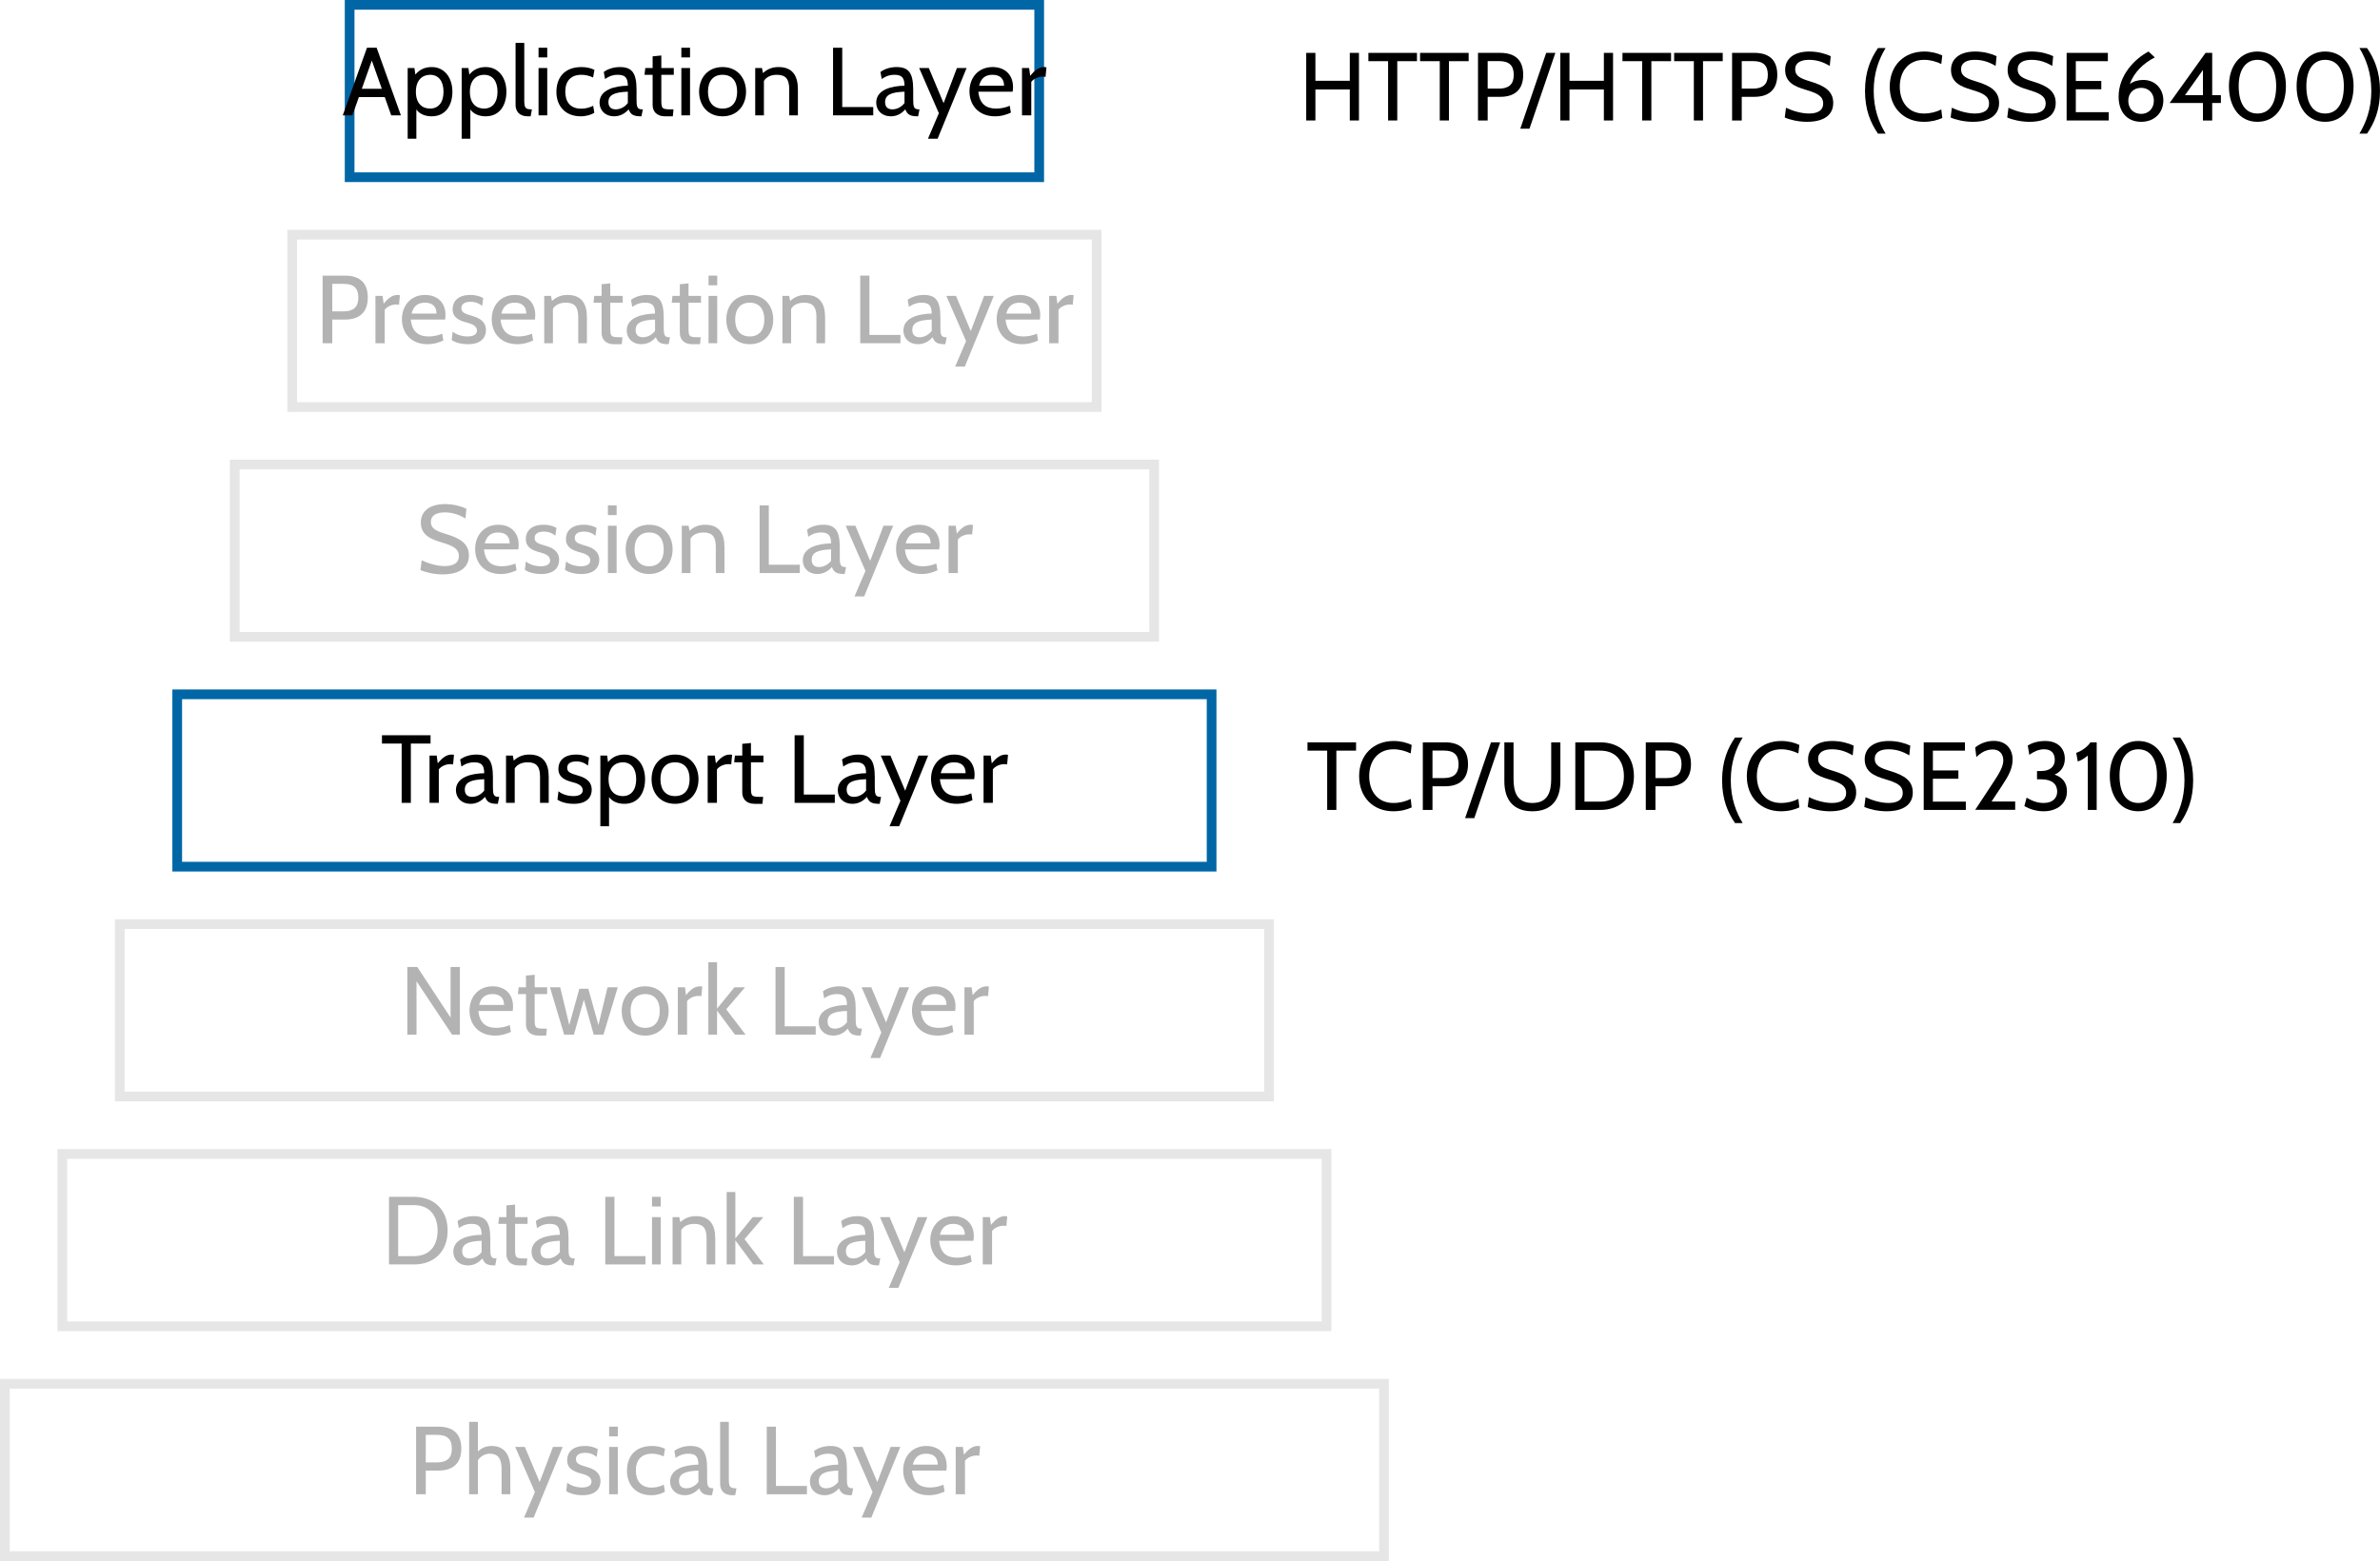 <?xml version='1.0' encoding='UTF-8'?>
<!-- This file was generated by dvisvgm 3.0.3 -->
<svg version='1.1' xmlns='http://www.w3.org/2000/svg' xmlns:xlink='http://www.w3.org/1999/xlink' width='410.91pt' height='269.554pt' viewBox='-0 590.155 410.91 269.554'>
<defs>
<clipPath id='clip1'>
<path d='M43.117 422.137V443.398H128.156V422.137ZM128.156 443.398'/>
</clipPath>
<clipPath id='clip2'>
<path d='M36.031 450.484V471.746H135.242V450.484ZM135.242 471.746'/>
</clipPath>
<clipPath id='clip3'>
<path d='M28.945 478.832V500.09H142.332V478.832ZM142.332 500.09'/>
</clipPath>
<clipPath id='clip4'>
<path d='M21.855 507.18V528.437H149.418V507.18ZM149.418 528.437'/>
</clipPath>
<clipPath id='clip5'>
<path d='M14.77 535.523V556.785H156.504V535.523ZM156.504 556.785'/>
</clipPath>
<clipPath id='clip6'>
<path d='M7.684 563.871V585.133H163.59V563.871ZM163.59 585.133'/>
</clipPath>
<clipPath id='clip7'>
<path d='M.598 592.219V613.48H170.676V592.219ZM170.676 613.48'/>
</clipPath>
<use id='g17-40' xlink:href='#g2-40' transform='scale(2)'/>
<use id='g17-41' xlink:href='#g2-41' transform='scale(2)'/>
<use id='g17-47' xlink:href='#g2-47' transform='scale(2)'/>
<use id='g17-48' xlink:href='#g2-48' transform='scale(2)'/>
<use id='g17-49' xlink:href='#g2-49' transform='scale(2)'/>
<use id='g17-50' xlink:href='#g2-50' transform='scale(2)'/>
<use id='g17-51' xlink:href='#g2-51' transform='scale(2)'/>
<use id='g17-52' xlink:href='#g2-52' transform='scale(2)'/>
<use id='g17-54' xlink:href='#g2-54' transform='scale(2)'/>
<use id='g17-65' xlink:href='#g2-65' transform='scale(2)'/>
<use id='g17-67' xlink:href='#g2-67' transform='scale(2)'/>
<use id='g17-68' xlink:href='#g2-68' transform='scale(2)'/>
<use id='g17-69' xlink:href='#g2-69' transform='scale(2)'/>
<use id='g17-72' xlink:href='#g2-72' transform='scale(2)'/>
<use id='g17-76' xlink:href='#g2-76' transform='scale(2)'/>
<use id='g17-78' xlink:href='#g2-78' transform='scale(2)'/>
<use id='g17-80' xlink:href='#g2-80' transform='scale(2)'/>
<use id='g17-83' xlink:href='#g2-83' transform='scale(2)'/>
<use id='g17-84' xlink:href='#g2-84' transform='scale(2)'/>
<use id='g17-85' xlink:href='#g2-85' transform='scale(2)'/>
<use id='g17-97' xlink:href='#g2-97' transform='scale(2)'/>
<use id='g17-99' xlink:href='#g2-99' transform='scale(2)'/>
<use id='g17-101' xlink:href='#g2-101' transform='scale(2)'/>
<use id='g17-104' xlink:href='#g2-104' transform='scale(2)'/>
<use id='g17-105' xlink:href='#g2-105' transform='scale(2)'/>
<use id='g17-107' xlink:href='#g2-107' transform='scale(2)'/>
<use id='g17-108' xlink:href='#g2-108' transform='scale(2)'/>
<use id='g17-110' xlink:href='#g2-110' transform='scale(2)'/>
<use id='g17-111' xlink:href='#g2-111' transform='scale(2)'/>
<use id='g17-112' xlink:href='#g2-112' transform='scale(2)'/>
<use id='g17-114' xlink:href='#g2-114' transform='scale(2)'/>
<use id='g17-115' xlink:href='#g2-115' transform='scale(2)'/>
<use id='g17-116' xlink:href='#g2-116' transform='scale(2)'/>
<use id='g17-119' xlink:href='#g2-119' transform='scale(2)'/>
<use id='g17-121' xlink:href='#g2-121' transform='scale(2)'/>
<path id='g2-40' d='M1.685 .81C1.286 .143 .953-.691 .953-1.828S1.286-3.799 1.685-4.466H1.215C.774-3.823 .417-3.019 .417-1.828S.774 .167 1.215 .81H1.685Z'/>
<path id='g2-41' d='M.649 .81C1.09 .167 1.447-.637 1.447-1.828S1.09-3.823 .649-4.466H.179C.578-3.799 .911-2.966 .911-1.828S.578 .143 .179 .81H.649Z'/>
<path id='g2-47' d='M.506 .506L2.102-4.169H1.536L-.06 .506H.506Z'/>
<path id='g2-48' d='M2.078 .083C3.186 .083 3.835-.834 3.835-2.12S3.138-4.252 2.078-4.252C1.042-4.252 .322-3.406 .322-2.12S.977 .083 2.078 .083ZM2.078-.429C1.34-.429 .923-1.036 .923-2.12S1.411-3.74 2.078-3.74C2.781-3.74 3.234-3.204 3.234-2.12S2.817-.429 2.078-.429Z'/>
<path id='g2-49' d='M1.465 0V-4.169H1.078C.899-3.889 .524-3.627 .202-3.52L.298-2.99C.465-3.043 .631-3.121 .917-3.353V0H1.465Z'/>
<path id='g2-50' d='M2.805-.006V-.518H1.346L1.977-1.471C2.418-2.138 2.644-2.561 2.644-3.115C2.644-3.758 2.245-4.258 1.483-4.258C1.006-4.258 .613-4.073 .339-3.853L.411-3.258C.691-3.543 1.024-3.728 1.423-3.728S2.072-3.466 2.072-3.055C2.072-2.698 1.852-2.299 1.477-1.733L.339-.006H2.805Z'/>
<path id='g2-51' d='M2.099-2.177C2.492-2.343 2.733-2.695 2.733-3.15C2.733-3.799 2.299-4.252 1.525-4.252C1.102-4.252 .75-4.151 .447-3.978L.542-3.4C.822-3.591 1.108-3.74 1.447-3.74C1.876-3.74 2.114-3.526 2.114-3.079C2.114-2.656 1.793-2.4 1.28-2.4H1.018V-1.888H1.28C1.953-1.888 2.263-1.584 2.263-1.126C2.263-.715 1.953-.429 1.435-.429C1.024-.429 .715-.56 .375-.756L.238-.232C.578-.048 .971 .083 1.429 .083C2.245 .083 2.864-.381 2.864-1.143C2.864-1.685 2.585-2.016 2.099-2.177Z'/>
<path id='g2-52' d='M2.745-4.169H2.334L.119-1.078H2.174V0H2.745V-1.078H3.281V-1.56H2.745V-4.169ZM2.174-3.115V-1.56H1.066L2.174-3.115Z'/>
<path id='g2-54' d='M1.888-2.501C1.557-2.501 1.274-2.409 1.063-2.248C1.31-2.972 1.924-3.549 2.602-3.889L2.215-4.252C1.34-3.793 .369-2.775 .369-1.465C.369-.542 .881 .083 1.757 .083C2.573 .083 3.127-.465 3.127-1.239C3.127-1.959 2.614-2.501 1.888-2.501ZM1.757-.405C1.28-.405 .965-.744 .965-1.215C.965-1.667 1.28-2.013 1.757-2.013S2.543-1.667 2.543-1.221C2.543-.762 2.233-.405 1.757-.405Z'/>
<path id='g2-65' d='M3.627 0L2.132-4.169H1.536L.042 0H.637L1.036-1.126H2.632L3.031 0H3.627ZM1.834-3.38L2.451-1.638H1.218L1.834-3.38Z'/>
<path id='g2-67' d='M2.334 .083C2.805 .083 3.174-.018 3.472-.155L3.412-.679C3.097-.524 2.751-.429 2.34-.429C1.364-.429 .852-1.161 .852-2.084S1.37-3.74 2.352-3.74C2.751-3.74 3.115-3.627 3.412-3.484L3.472-4.008C3.18-4.151 2.781-4.252 2.358-4.252C1.131-4.252 .232-3.406 .232-2.084S1.12 .083 2.334 .083Z'/>
<path id='g2-68' d='M2.019 0C3.228 0 4.091-.768 4.091-2.084S3.228-4.169 2.019-4.169H.476V0H2.019ZM1.042-3.657H2.019C2.972-3.657 3.472-3.019 3.472-2.084S2.972-.512 2.019-.512H1.042V-3.657Z'/>
<path id='g2-69' d='M3.073 0V-.512H1.042V-1.924H2.614V-2.436H1.042V-3.657H3.019V-4.169H.476V0H3.073Z'/>
<path id='g2-72' d='M1.042 0V-1.912H3.162V0H3.728V-4.169H3.162V-2.448H1.042V-4.169H.476V0H1.042Z'/>
<path id='g2-76' d='M2.954 0V-.512H1.042V-4.169H.476V0H2.954Z'/>
<path id='g2-78' d='M1.042 0V-3.293L3.234 0H3.716V-4.169H3.144V-1.048L1.09-4.169H.476V0H1.042Z'/>
<path id='g2-80' d='M1.072 0V-1.459H1.852C2.692-1.459 3.263-1.858 3.263-2.817C3.263-3.793 2.692-4.169 1.852-4.169H.476V0H1.072ZM1.072-3.662H1.769C2.406-3.662 2.68-3.389 2.68-2.811S2.376-1.965 1.769-1.965H1.072V-3.662Z'/>
<path id='g2-83' d='M1.667 .083C2.757 .083 3.293-.363 3.293-1.078C3.293-1.804 2.769-2.138 1.9-2.4C1.268-2.591 .947-2.739 .947-3.156C.947-3.567 1.304-3.74 1.793-3.74C2.233-3.74 2.626-3.633 3.079-3.365L3.138-3.966C2.841-4.109 2.364-4.252 1.816-4.252C.852-4.252 .328-3.788 .328-3.127C.328-2.352 .911-2.096 1.596-1.894C2.317-1.679 2.674-1.507 2.674-1.036C2.674-.619 2.334-.429 1.798-.429C1.257-.429 .703-.631 .381-.786L.304-.185C.596-.048 1.149 .083 1.667 .083Z'/>
<path id='g2-84' d='M1.87 0V-3.657H3.085V-4.169H.089V-3.657H1.304V0H1.87Z'/>
<path id='g2-85' d='M2.156 .083C3.329 .083 3.883-.625 3.883-1.769V-4.169H3.317V-1.924C3.317-1.167 3.144-.429 2.156-.429S.995-1.161 .995-1.924V-4.169H.429V-1.769C.429-.625 .983 .083 2.156 .083Z'/>
<path id='g2-97' d='M1.042 .06C1.417 .06 1.715-.113 1.935-.369C2.055-.095 2.168 .06 2.686 .06H2.728L2.811-.369H2.757C2.448-.369 2.424-.566 2.424-.983V-1.578C2.424-2.632 2.132-2.978 1.394-2.978C1.006-2.978 .637-2.853 .405-2.674L.482-2.239C.792-2.454 1.03-2.501 1.251-2.501C1.662-2.501 1.888-2.382 1.888-1.828C1.143-1.816 .143-1.608 .143-.786C.143-.298 .5 .06 1.042 .06ZM1.143-.369C.875-.369 .691-.5 .691-.816C.691-1.251 1.036-1.429 1.888-1.459V-.762C1.715-.524 1.429-.369 1.143-.369Z'/>
<path id='g2-99' d='M1.703 .06C2.043 .06 2.376-.048 2.537-.161L2.465-.59C2.239-.476 1.989-.411 1.721-.411C1.06-.411 .744-.828 .744-1.465C.744-2.114 1.09-2.501 1.733-2.501C1.995-2.501 2.239-2.436 2.46-2.334L2.543-2.805C2.329-2.912 2.049-2.978 1.745-2.978C.679-2.978 .197-2.311 .197-1.441C.197-.607 .715 .06 1.703 .06Z'/>
<path id='g2-101' d='M1.763 .06C2.186 .06 2.513-.066 2.739-.167L2.668-.59C2.406-.47 2.096-.417 1.828-.417C1.274-.417 .81-.649 .732-1.459H2.847C2.864-1.56 2.87-1.662 2.87-1.745C2.87-2.531 2.34-2.978 1.614-2.978C.709-2.978 .185-2.299 .185-1.483C.185-.643 .732 .06 1.763 .06ZM.78-1.828C.887-2.251 1.126-2.501 1.602-2.501C2.09-2.501 2.317-2.239 2.317-1.828H.78Z'/>
<path id='g2-104' d='M1.757-2.978C1.376-2.978 1.123-2.853 .899-2.638V-4.466H.357V0H.899V-2.102C1.072-2.349 1.328-2.501 1.638-2.501C2.126-2.501 2.358-2.203 2.358-1.56V0H2.894V-1.626C2.894-2.436 2.513-2.978 1.757-2.978Z'/>
<path id='g2-105' d='M.899-3.573V-4.169H.363V-3.573H.899ZM.899 0V-2.918H.363V0H.899Z'/>
<path id='g2-107' d='M.893 0V-1.483L1.995 0H2.65L1.459-1.56L2.62-2.918H1.965L.893-1.602V-4.466H.357V0H.893Z'/>
<path id='g2-108' d='M1.286 .06L1.364-.369C.953-.369 .893-.453 .893-.953V-4.466H.357V-.643C.357-.292 .548 .06 1.114 .06H1.286Z'/>
<path id='g2-110' d='M1.804-2.978C1.495-2.978 1.173-2.906 .84-2.608L.78-2.918H.363V0H.899V-2.12C1.051-2.382 1.364-2.501 1.697-2.501C2.251-2.501 2.46-2.227 2.46-1.608V0H2.995V-1.608C2.995-2.448 2.656-2.978 1.804-2.978Z'/>
<path id='g2-111' d='M1.638 .06C2.549 .06 3.085-.613 3.085-1.459S2.549-2.978 1.638-2.978C.721-2.978 .191-2.305 .191-1.459S.721 .06 1.638 .06ZM1.638-.417C1.06-.417 .738-.804 .738-1.459S1.06-2.501 1.638-2.501S2.537-2.114 2.537-1.459S2.215-.417 1.638-.417Z'/>
<path id='g2-112' d='M1.846-2.978C1.397-2.978 1.075-2.802 .837-2.513L.78-2.918H.363V1.441H.899V-.36C1.099-.077 1.45 .06 1.846 .06C2.692 .06 3.121-.607 3.121-1.459S2.644-2.978 1.846-2.978ZM1.745-.417C1.263-.417 .869-.727 .869-1.459C.869-2.162 1.263-2.501 1.745-2.501C2.263-2.501 2.573-2.114 2.573-1.459S2.263-.417 1.745-.417Z'/>
<path id='g2-114' d='M.935 0V-2.061C1.042-2.221 1.328-2.388 1.638-2.388C1.709-2.388 1.763-2.382 1.816-2.37L1.87-2.96C1.828-2.972 1.781-2.978 1.733-2.978C1.423-2.978 1.167-2.805 .869-2.436L.804-2.918H.363V0H.935Z'/>
<path id='g2-115' d='M1.191 .06C2.084 .06 2.305-.423 2.305-.81C2.305-1.417 1.757-1.596 1.471-1.679C1.012-1.816 .792-1.888 .792-2.162S1.024-2.555 1.358-2.555C1.685-2.555 1.9-2.442 2.072-2.299L2.138-2.787C1.959-2.876 1.733-2.978 1.346-2.978C.548-2.978 .25-2.549 .25-2.102C.25-1.513 .768-1.37 1.167-1.263C1.405-1.197 1.751-1.084 1.751-.78C1.751-.548 1.542-.417 1.167-.417C.721-.417 .381-.601 .256-.715L.191-.197C.328-.101 .673 .06 1.191 .06Z'/>
<path id='g2-116' d='M1.852 .06L1.894-.369H1.757C1.179-.369 1.143-.405 1.143-.965V-2.501H1.912V-2.918H1.143V-3.692L.607-3.639V-2.918H.155L.107-2.501H.607V-.637C.607-.286 .816 .06 1.37 .06H1.852Z'/>
<path id='g2-119' d='M1.548 0L2.162-2.156L2.769 0H3.371L4.252-2.918H3.621L3.061-.59L2.436-2.829H1.882L1.263-.59L.703-2.918H.071L.947 0H1.548Z'/>
<path id='g2-121' d='M1.179 1.441L2.966-2.918H2.37L1.548-.75L.637-2.918H.042L1.257-.131L.584 1.441H1.179Z'/>
</defs>
<g id='page1' transform='matrix(1.4 0 0 1.4 0 0)'>
<path d='M43.117 422.137V443.398H128.156V422.137Z' stroke='#0066a6' fill='none' stroke-width='1.196' stroke-miterlimit='10'/>
<path d='M36.031 450.484V471.746H135.242V450.484Z' stroke='#e6e6e6' fill='none' stroke-width='1.196' stroke-miterlimit='10'/>
<path d='M28.945 478.832V500.09H142.332V478.832Z' stroke='#e6e6e6' fill='none' stroke-width='1.196' stroke-miterlimit='10'/>
<path d='M21.855 507.18V528.437H149.418V507.18Z' stroke='#0066a6' fill='none' stroke-width='1.196' stroke-miterlimit='10'/>
<path d='M14.77 535.523V556.785H156.504V535.523Z' stroke='#e6e6e6' fill='none' stroke-width='1.196' stroke-miterlimit='10'/>
<path d='M7.684 563.871V585.133H163.59V563.871Z' stroke='#e6e6e6' fill='none' stroke-width='1.196' stroke-miterlimit='10'/>
<path d='M.598 592.219V613.48H170.676V592.219Z' stroke='#e6e6e6' fill='none' stroke-width='1.196' stroke-miterlimit='10'/>
<g transform='matrix(1 0 0 1 -43.452 13.628)'>
<use x='85.637' y='422.138' xlink:href='#g17-65'/>
<use x='93.001' y='422.138' xlink:href='#g17-112'/>
<use x='99.66' y='422.138' xlink:href='#g17-112'/>
<use x='106.32' y='422.138' xlink:href='#g17-108'/>
<use x='109.141' y='422.138' xlink:href='#g17-105'/>
<use x='111.675' y='422.138' xlink:href='#g17-99'/>
<use x='117.103' y='422.138' xlink:href='#g17-97'/>
<use x='122.722' y='422.138' xlink:href='#g17-116'/>
<use x='126.751' y='422.138' xlink:href='#g17-105'/>
<use x='129.285' y='422.138' xlink:href='#g17-111'/>
<use x='135.861' y='422.138' xlink:href='#g17-110'/>
<use x='145.234' y='422.138' xlink:href='#g17-76'/>
<use x='151.223' y='422.138' xlink:href='#g17-97'/>
<use x='156.722' y='422.138' xlink:href='#g17-121'/>
<use x='162.64' y='422.138' xlink:href='#g17-101'/>
<use x='168.761' y='422.138' xlink:href='#g17-114'/>
</g>
<g fill='#b3b3b3' transform='matrix(1 0 0 1 -46.805 41.736)'>
<use x='85.637' y='422.138' xlink:href='#g17-80'/>
<use x='92.38' y='422.138' xlink:href='#g17-114'/>
<use x='96.002' y='422.138' xlink:href='#g17-101'/>
<use x='102.123' y='422.138' xlink:href='#g17-115'/>
<use x='107.073' y='422.138' xlink:href='#g17-101'/>
<use x='113.194' y='422.138' xlink:href='#g17-110'/>
<use x='119.781' y='422.138' xlink:href='#g17-116'/>
<use x='123.81' y='422.138' xlink:href='#g17-97'/>
<use x='129.429' y='422.138' xlink:href='#g17-116'/>
<use x='133.458' y='422.138' xlink:href='#g17-105'/>
<use x='135.992' y='422.138' xlink:href='#g17-111'/>
<use x='142.568' y='422.138' xlink:href='#g17-110'/>
<use x='151.94' y='422.138' xlink:href='#g17-76'/>
<use x='157.93' y='422.138' xlink:href='#g17-97'/>
<use x='163.429' y='422.138' xlink:href='#g17-121'/>
<use x='169.347' y='422.138' xlink:href='#g17-101'/>
<use x='175.468' y='422.138' xlink:href='#g17-114'/>
</g>
<g fill='#b3b3b3' transform='matrix(1 0 0 1 -34.395 70.082)'>
<use x='85.637' y='422.138' xlink:href='#g17-83'/>
<use x='92.619' y='422.138' xlink:href='#g17-101'/>
<use x='98.74' y='422.138' xlink:href='#g17-115'/>
<use x='103.689' y='422.138' xlink:href='#g17-115'/>
<use x='108.639' y='422.138' xlink:href='#g17-105'/>
<use x='111.173' y='422.138' xlink:href='#g17-111'/>
<use x='117.749' y='422.138' xlink:href='#g17-110'/>
<use x='127.121' y='422.138' xlink:href='#g17-76'/>
<use x='133.111' y='422.138' xlink:href='#g17-97'/>
<use x='138.61' y='422.138' xlink:href='#g17-121'/>
<use x='144.528' y='422.138' xlink:href='#g17-101'/>
<use x='150.649' y='422.138' xlink:href='#g17-114'/>
</g>
<g transform='matrix(1 0 0 1 -38.711 98.429)'>
<use x='85.637' y='422.138' xlink:href='#g17-84'/>
<use x='90.957' y='422.138' xlink:href='#g17-114'/>
<use x='94.651' y='422.138' xlink:href='#g17-97'/>
<use x='100.39' y='422.138' xlink:href='#g17-110'/>
<use x='107.073' y='422.138' xlink:href='#g17-115'/>
<use x='112.022' y='422.138' xlink:href='#g17-112'/>
<use x='118.681' y='422.138' xlink:href='#g17-111'/>
<use x='125.256' y='422.138' xlink:href='#g17-114'/>
<use x='129.034' y='422.138' xlink:href='#g17-116'/>
<use x='135.753' y='422.138' xlink:href='#g17-76'/>
<use x='141.743' y='422.138' xlink:href='#g17-97'/>
<use x='147.242' y='422.138' xlink:href='#g17-121'/>
<use x='153.16' y='422.138' xlink:href='#g17-101'/>
<use x='159.281' y='422.138' xlink:href='#g17-114'/>
</g>
<g fill='#b3b3b3' transform='matrix(1 0 0 1 -36.356 127.015)'>
<use x='85.637' y='422.138' xlink:href='#g17-78'/>
<use x='93.886' y='422.138' xlink:href='#g17-101'/>
<use x='100.007' y='422.138' xlink:href='#g17-116'/>
<use x='104.036' y='422.138' xlink:href='#g17-119'/>
<use x='112.644' y='422.138' xlink:href='#g17-111'/>
<use x='119.219' y='422.138' xlink:href='#g17-114'/>
<use x='122.997' y='422.138' xlink:href='#g17-107'/>
<use x='131.043' y='422.138' xlink:href='#g17-76'/>
<use x='137.032' y='422.138' xlink:href='#g17-97'/>
<use x='142.532' y='422.138' xlink:href='#g17-121'/>
<use x='148.45' y='422.138' xlink:href='#g17-101'/>
<use x='154.571' y='422.138' xlink:href='#g17-114'/>
</g>
<g fill='#b3b3b3' transform='matrix(1 0 0 1 -38.616 155.362)'>
<use x='85.637' y='422.138' xlink:href='#g17-68'/>
<use x='94.233' y='422.138' xlink:href='#g17-97'/>
<use x='99.852' y='422.138' xlink:href='#g17-116'/>
<use x='103.881' y='422.138' xlink:href='#g17-97'/>
<use x='112.309' y='422.138' xlink:href='#g17-76'/>
<use x='118.299' y='422.138' xlink:href='#g17-105'/>
<use x='120.833' y='422.138' xlink:href='#g17-110'/>
<use x='127.516' y='422.138' xlink:href='#g17-107'/>
<use x='135.562' y='422.138' xlink:href='#g17-76'/>
<use x='141.551' y='422.138' xlink:href='#g17-97'/>
<use x='147.051' y='422.138' xlink:href='#g17-121'/>
<use x='152.969' y='422.138' xlink:href='#g17-101'/>
<use x='159.09' y='422.138' xlink:href='#g17-114'/>
</g>
<g fill='#b3b3b3' transform='matrix(1 0 0 1 -35.274 183.709)'>
<use x='85.637' y='422.138' xlink:href='#g17-80'/>
<use x='92.416' y='422.138' xlink:href='#g17-104'/>
<use x='98.728' y='422.138' xlink:href='#g17-121'/>
<use x='104.718' y='422.138' xlink:href='#g17-115'/>
<use x='109.667' y='422.138' xlink:href='#g17-105'/>
<use x='112.201' y='422.138' xlink:href='#g17-99'/>
<use x='117.629' y='422.138' xlink:href='#g17-97'/>
<use x='123.368' y='422.138' xlink:href='#g17-108'/>
<use x='128.879' y='422.138' xlink:href='#g17-76'/>
<use x='134.868' y='422.138' xlink:href='#g17-97'/>
<use x='140.368' y='422.138' xlink:href='#g17-121'/>
<use x='146.286' y='422.138' xlink:href='#g17-101'/>
<use x='152.407' y='422.138' xlink:href='#g17-114'/>
</g>
<g transform='matrix(1 0 0 1 75.426 99.302)'>
<use x='85.637' y='422.138' xlink:href='#g17-84'/>
<use x='91.722' y='422.138' xlink:href='#g17-67'/>
<use x='99.087' y='422.138' xlink:href='#g17-80'/>
<use x='105.375' y='422.138' xlink:href='#g17-47'/>
<use x='109.237' y='422.138' xlink:href='#g17-85'/>
<use x='117.892' y='422.138' xlink:href='#g17-68'/>
<use x='126.584' y='422.138' xlink:href='#g17-80'/>
<use x='136.112' y='422.138' xlink:href='#g17-40'/>
<use x='139.531' y='422.138' xlink:href='#g17-67'/>
<use x='146.895' y='422.138' xlink:href='#g17-83'/>
<use x='153.877' y='422.138' xlink:href='#g17-83'/>
<use x='160.859' y='422.138' xlink:href='#g17-69'/>
<use x='167.482' y='422.138' xlink:href='#g17-50'/>
<use x='173.747' y='422.138' xlink:href='#g17-51'/>
<use x='180.214' y='422.138' xlink:href='#g17-49'/>
<use x='184.112' y='422.138' xlink:href='#g17-48'/>
<use x='192.146' y='422.138' xlink:href='#g17-41'/>
</g>
<g transform='matrix(1 0 0 1 74.497 14.261)'>
<use x='85.637' y='422.138' xlink:href='#g17-72'/>
<use x='94.077' y='422.138' xlink:href='#g17-84'/>
<use x='100.45' y='422.138' xlink:href='#g17-84'/>
<use x='106.822' y='422.138' xlink:href='#g17-80'/>
<use x='113.11' y='422.138' xlink:href='#g17-47'/>
<use x='116.972' y='422.138' xlink:href='#g17-72'/>
<use x='125.412' y='422.138' xlink:href='#g17-84'/>
<use x='131.784' y='422.138' xlink:href='#g17-84'/>
<use x='138.156' y='422.138' xlink:href='#g17-80'/>
<use x='144.994' y='422.138' xlink:href='#g17-83'/>
<use x='154.666' y='422.138' xlink:href='#g17-40'/>
<use x='158.085' y='422.138' xlink:href='#g17-67'/>
<use x='165.45' y='422.138' xlink:href='#g17-83'/>
<use x='172.432' y='422.138' xlink:href='#g17-83'/>
<use x='179.413' y='422.138' xlink:href='#g17-69'/>
<use x='186.037' y='422.138' xlink:href='#g17-54'/>
<use x='192.827' y='422.138' xlink:href='#g17-52'/>
<use x='199.737' y='422.138' xlink:href='#g17-48'/>
<use x='208.082' y='422.138' xlink:href='#g17-48'/>
<use x='216.116' y='422.138' xlink:href='#g17-41'/>
</g>
</g>
</svg>
